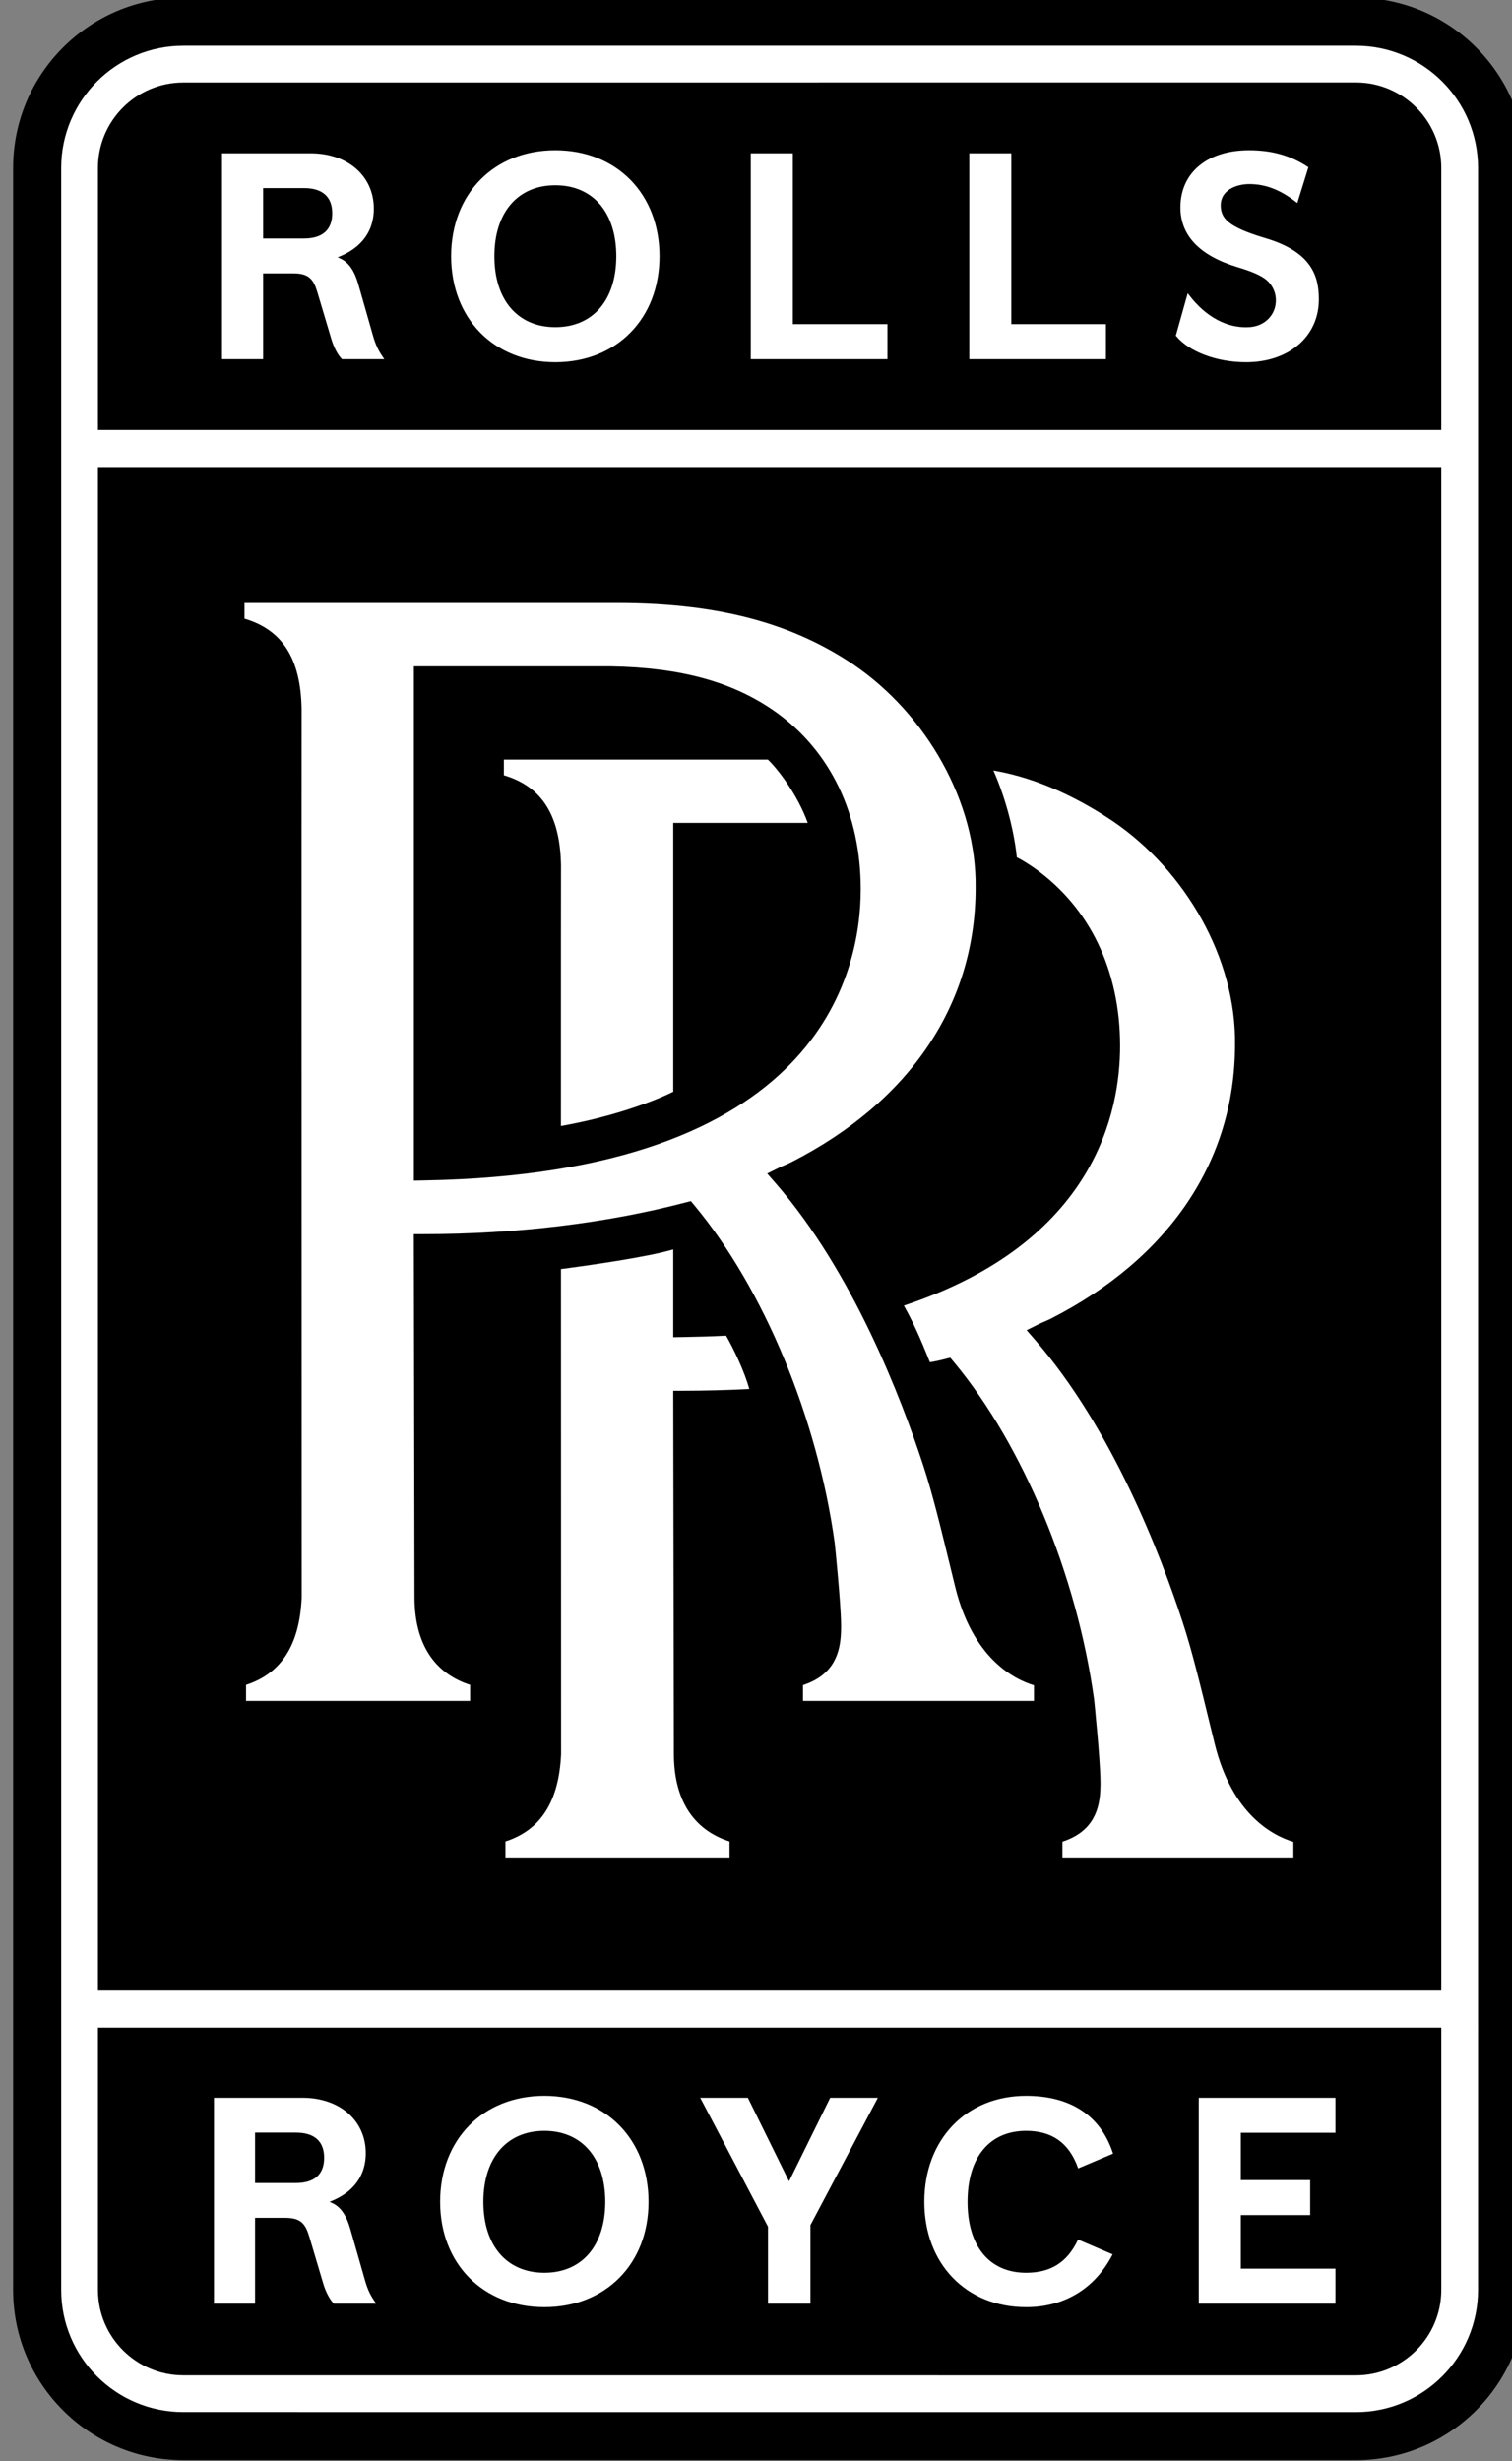 <?xml version="1.0"?>
<svg xmlns="http://www.w3.org/2000/svg"  viewBox="0 0 13.52 22">
  <rect x="0" y="0" width="13.52" height="22" fill="#808080" stroke="none"/>
  <defs>
    <clipPath
       clipPathUnits="userSpaceOnUse"
       id="clipPath40">
      <path
         d="m 528.604,28.346 h 38.325 v 62.362 h -38.325 z" />
    </clipPath>
  </defs>
  <g transform="translate(-393.895,-199.822)">
    <g transform="matrix(0.353,0,0,-0.353,207.415,231.821)">
      <g clip-path="url(#clipPath40)">
        <g transform="translate(528.891,86.127)">
          <path
             d="M 0,0 C 0,2.358 1.902,4.27 4.248,4.27 H 33.502 C 35.848,4.27 37.75,2.359 37.75,0 v -53.199 c 0,-2.358 -1.902,-4.269 -4.248,-4.269 H 4.248 c -2.346,0 -4.248,1.912 -4.248,4.27 z"
             style="fill:#FFF;fill-rule:nonzero;stroke:none" />
        </g>
        <g transform="translate(565.712,86.396)">
          <path
             d="m 0,0 c 0,1.709 -1.386,3.095 -3.095,3.095 h -29.7 C -34.504,3.095 -35.89,1.709 -35.89,0 v -53.736 c 0,-1.71 1.386,-3.095 3.095,-3.095 l 29.7,-10e-4 c 1.709,0 3.095,1.386 3.095,3.096 z m 1.217,0 v -53.736 c 0,-2.382 -1.931,-4.313 -4.312,-4.313 h -29.7 c -2.382,0 -4.313,1.931 -4.313,4.313 V 0 c 0,2.381 1.931,4.312 4.313,4.312 l 29.7,10e-4 C -0.714,4.313 1.217,2.382 1.217,0 m -36.176,-46.158 h 34.028 v 38.583 h -34.028 z m 0,-7.578 c 0,-1.195 0.969,-2.164 2.164,-2.164 l 29.7,-0.001 c 1.195,0 2.164,0.969 2.164,2.165 v 6.641 H -34.959 Z M -0.931,0 V -6.637 H -34.959 V 0 c 0,1.195 0.969,2.164 2.164,2.164 l 29.7,10e-4 c 1.195,0 2.164,-0.97 2.164,-2.165"
             style="fill:#000000;fill-rule:nonzero;stroke:none" />
        </g>
        <g transform="translate(559.927,82.364)">
          <path
             d="m 0,0 c -0.56,-0.039 -1.111,0.256 -1.535,0.814 l -0.034,0.044 -0.301,-1.073 0.009,-0.011 c 0.334,-0.402 1.029,-0.662 1.771,-0.662 1.085,0 1.843,0.654 1.843,1.59 0,0.569 -0.162,1.199 -1.359,1.553 -0.953,0.284 -1.127,0.504 -1.127,0.836 0,0.366 0.376,0.532 0.725,0.532 0.41,0 0.786,-0.145 1.184,-0.456 L 1.207,3.143 1.488,4.049 1.471,4.06 c -0.434,0.286 -0.907,0.42 -1.487,0.42 -1.056,0 -1.738,-0.568 -1.738,-1.448 0,-0.715 0.49,-1.225 1.456,-1.516 C 0.014,1.423 0.224,1.336 0.363,1.242 0.552,1.115 0.664,0.904 0.664,0.678 0.664,0.311 0.385,0.026 0,0 m -24.989,2.245 h 1.037 c 0.466,0 0.713,0.221 0.713,0.638 0,0.417 -0.247,0.638 -0.713,0.638 h -1.037 z m 0,-3.056 h -1.042 v 5.214 h 2.243 c 0.943,0 1.602,-0.576 1.602,-1.401 0,-0.702 -0.46,-1.042 -0.846,-1.204 l -0.07,-0.03 0.069,-0.031 c 0.213,-0.098 0.36,-0.311 0.46,-0.67 l 0.372,-1.303 c 0.058,-0.198 0.125,-0.344 0.223,-0.489 l 0.058,-0.086 h -1.073 l -0.016,0.018 c -0.098,0.106 -0.192,0.289 -0.252,0.489 l -0.351,1.177 c -0.1,0.338 -0.214,0.489 -0.615,0.489 h -0.762 z m 21.348,0.887 h -2.396 v 4.327 h -1.065 v -5.214 h 3.461 z m -5.534,0 h -2.397 v 4.327 h -1.065 v -5.214 h 3.462 z m -9.957,1.72 c 0,-1.109 0.592,-1.797 1.544,-1.797 0.953,0 1.544,0.688 1.544,1.797 0,1.109 -0.591,1.797 -1.544,1.797 -0.952,0 -1.544,-0.688 -1.544,-1.797 m -1.095,0 c 0,1.58 1.085,2.684 2.639,2.684 1.554,0 2.639,-1.104 2.639,-2.684 0,-1.58 -1.085,-2.684 -2.639,-2.684 -1.554,0 -2.639,1.104 -2.639,2.684 m 10.375,-16.031 c 0,1.908 -0.768,3.505 -2.162,4.496 -1.067,0.754 -2.39,1.119 -4.165,1.149 h -4.992 v -13.024 l 0.249,0.005 c 9.991,0.171 11.07,5.214 11.07,7.374 m -0.176,5.685 c 1.839,-1.255 3.116,-3.482 3.086,-5.651 0,-2.944 -1.658,-5.41 -4.669,-6.945 -0.054,-0.027 -0.103,-0.048 -0.152,-0.069 -0.055,-0.024 -0.111,-0.047 -0.174,-0.079 l -0.284,-0.141 0.209,-0.239 c 1.961,-2.251 3.189,-5.452 3.746,-7.159 0.235,-0.72 0.416,-1.462 0.744,-2.81 l 0.066,-0.271 c 0.443,-1.79 1.473,-2.323 1.992,-2.48 v -0.395 h -5.85 v 0.4 c 0.81,0.261 0.938,0.86 0.96,1.301 l 0.002,0.046 c 10e-4,0.033 0.002,0.067 0.003,0.101 l -10e-4,0.09 c -0.004,0.545 -0.159,2.05 -0.161,2.062 -0.438,3.162 -1.796,6.433 -3.544,8.537 l -0.1,0.12 -0.151,-0.039 c -1.993,-0.522 -4.283,-0.798 -6.62,-0.798 h -0.246 l 0.017,-9.193 c 0,-1.16 0.486,-1.924 1.409,-2.221 v -0.406 h -5.676 v 0.406 c 0.894,0.288 1.356,1.013 1.409,2.211 v 0.011 c 0,0.222 -0.006,22.242 -0.002,22.502 -0.025,1.266 -0.485,1.992 -1.446,2.276 v 0.398 h 9.427 c 2.761,0 4.565,-0.596 6.006,-1.565 m 4.13,-4.877 c 0.139,-0.066 0.349,-0.204 0.454,-0.278 1.394,-0.991 2.162,-2.588 2.162,-4.495 0,-1.645 -0.61,-4.962 -5.477,-6.579 0.312,-0.55 0.533,-1.124 0.66,-1.434 0.115,0.017 0.293,0.057 0.363,0.076 l 0.151,0.04 0.1,-0.12 c 1.748,-2.104 3.106,-5.375 3.545,-8.538 10e-4,-0.011 0.156,-1.516 0.16,-2.061 l 10e-4,-0.09 c -10e-4,-0.035 -0.002,-0.069 -0.003,-0.102 l -10e-4,-0.046 c -0.023,-0.441 -0.15,-1.04 -0.96,-1.3 v -0.4 h 5.85 v 0.395 c -0.519,0.156 -1.55,0.689 -1.992,2.48 l -0.066,0.27 c -0.329,1.348 -0.51,2.091 -0.745,2.81 -0.557,1.708 -1.785,4.908 -3.746,7.159 l -0.208,0.239 0.284,0.141 c 0.063,0.032 0.118,0.056 0.174,0.079 0.048,0.022 0.097,0.042 0.151,0.069 3.011,1.536 4.67,4.001 4.67,6.945 0.03,2.169 -1.248,4.397 -3.087,5.651 -0.796,0.535 -1.858,1.089 -3.032,1.289 0.361,-0.822 0.539,-1.665 0.592,-2.2 m -6.777,-13.464 c -0.116,0.436 -0.405,1.035 -0.587,1.351 -0.322,-0.017 -0.747,-0.029 -1.09,-0.035 l -0.249,-0.004 v 2.223 c -0.654,-0.195 -2.163,-0.408 -2.844,-0.497 0.001,-5.853 0.003,-12.157 0.003,-12.274 v -0.011 c -0.054,-1.198 -0.516,-1.923 -1.41,-2.211 v -0.405 h 5.677 v 0.405 c -0.923,0.297 -1.41,1.061 -1.41,2.222 l -0.016,9.192 h 0.245 c 0.534,0 1.155,0.016 1.681,0.044 m 0.47,15.94 h -6.686 v -0.397 c 0.961,-0.285 1.422,-1.011 1.447,-2.276 -0.002,-0.091 -0.002,-3.066 -0.002,-6.607 1.364,0.241 2.393,0.645 2.845,0.869 v 6.807 h 3.407 c -0.261,0.728 -0.777,1.386 -1.011,1.604 M -23.444,-46.36 c 0,0.418 -0.246,0.638 -0.713,0.638 h -1.037 v -1.276 h 1.037 c 0.467,0 0.713,0.221 0.713,0.638 m 1.261,-3.608 0.058,-0.086 h -1.073 l -0.016,0.018 c -0.098,0.106 -0.192,0.289 -0.252,0.489 l -0.35,1.177 c -0.101,0.339 -0.214,0.49 -0.616,0.49 h -0.762 v -2.174 h -1.041 v 5.215 h 2.242 c 0.944,0 1.603,-0.577 1.603,-1.402 0,-0.702 -0.461,-1.042 -0.846,-1.204 l -0.071,-0.03 0.069,-0.031 c 0.213,-0.098 0.36,-0.311 0.461,-0.67 l 0.372,-1.303 c 0.058,-0.198 0.124,-0.344 0.222,-0.489 m 5.86,2.494 c 0,1.108 -0.591,1.797 -1.543,1.797 -0.953,0 -1.545,-0.689 -1.545,-1.797 0,-1.109 0.592,-1.797 1.545,-1.797 0.952,0 1.543,0.688 1.543,1.797 m 1.096,0 c 0,-1.571 -1.086,-2.668 -2.639,-2.668 -1.554,0 -2.64,1.097 -2.64,2.668 0,1.58 1.086,2.684 2.64,2.684 1.553,0 2.639,-1.104 2.639,-2.684 m 3.559,0.519 -1.035,2.1 -0.008,0.016 h -1.207 l 1.717,-3.265 v -1.95 h 1.076 v 1.991 l 1.686,3.183 0.021,0.041 h -1.207 z m 6.006,1.278 c 0.653,0 1.081,-0.302 1.308,-0.923 l 0.01,-0.028 0.861,0.364 0.023,0.011 -0.008,0.023 c -0.313,0.942 -1.072,1.44 -2.194,1.44 -1.518,0 -2.579,-1.104 -2.579,-2.684 0,-1.571 1.061,-2.668 2.579,-2.668 0.962,0 1.735,0.466 2.177,1.311 l 0.014,0.026 -0.851,0.364 -0.024,0.01 -0.012,-0.023 c -0.27,-0.558 -0.685,-0.817 -1.304,-0.817 -0.929,0 -1.484,0.671 -1.484,1.797 0,1.125 0.555,1.797 1.484,1.797 m 5.438,-0.049 v -1.198 h 1.757 v -0.886 h -1.757 v -1.357 h 2.397 v -0.887 h -3.462 v 5.215 h 3.462 v -0.887 z"
             style="fill:#FFF;fill-rule:nonzero;stroke:none" />
        </g>
      </g>
    </g>
  </g>
</svg>
